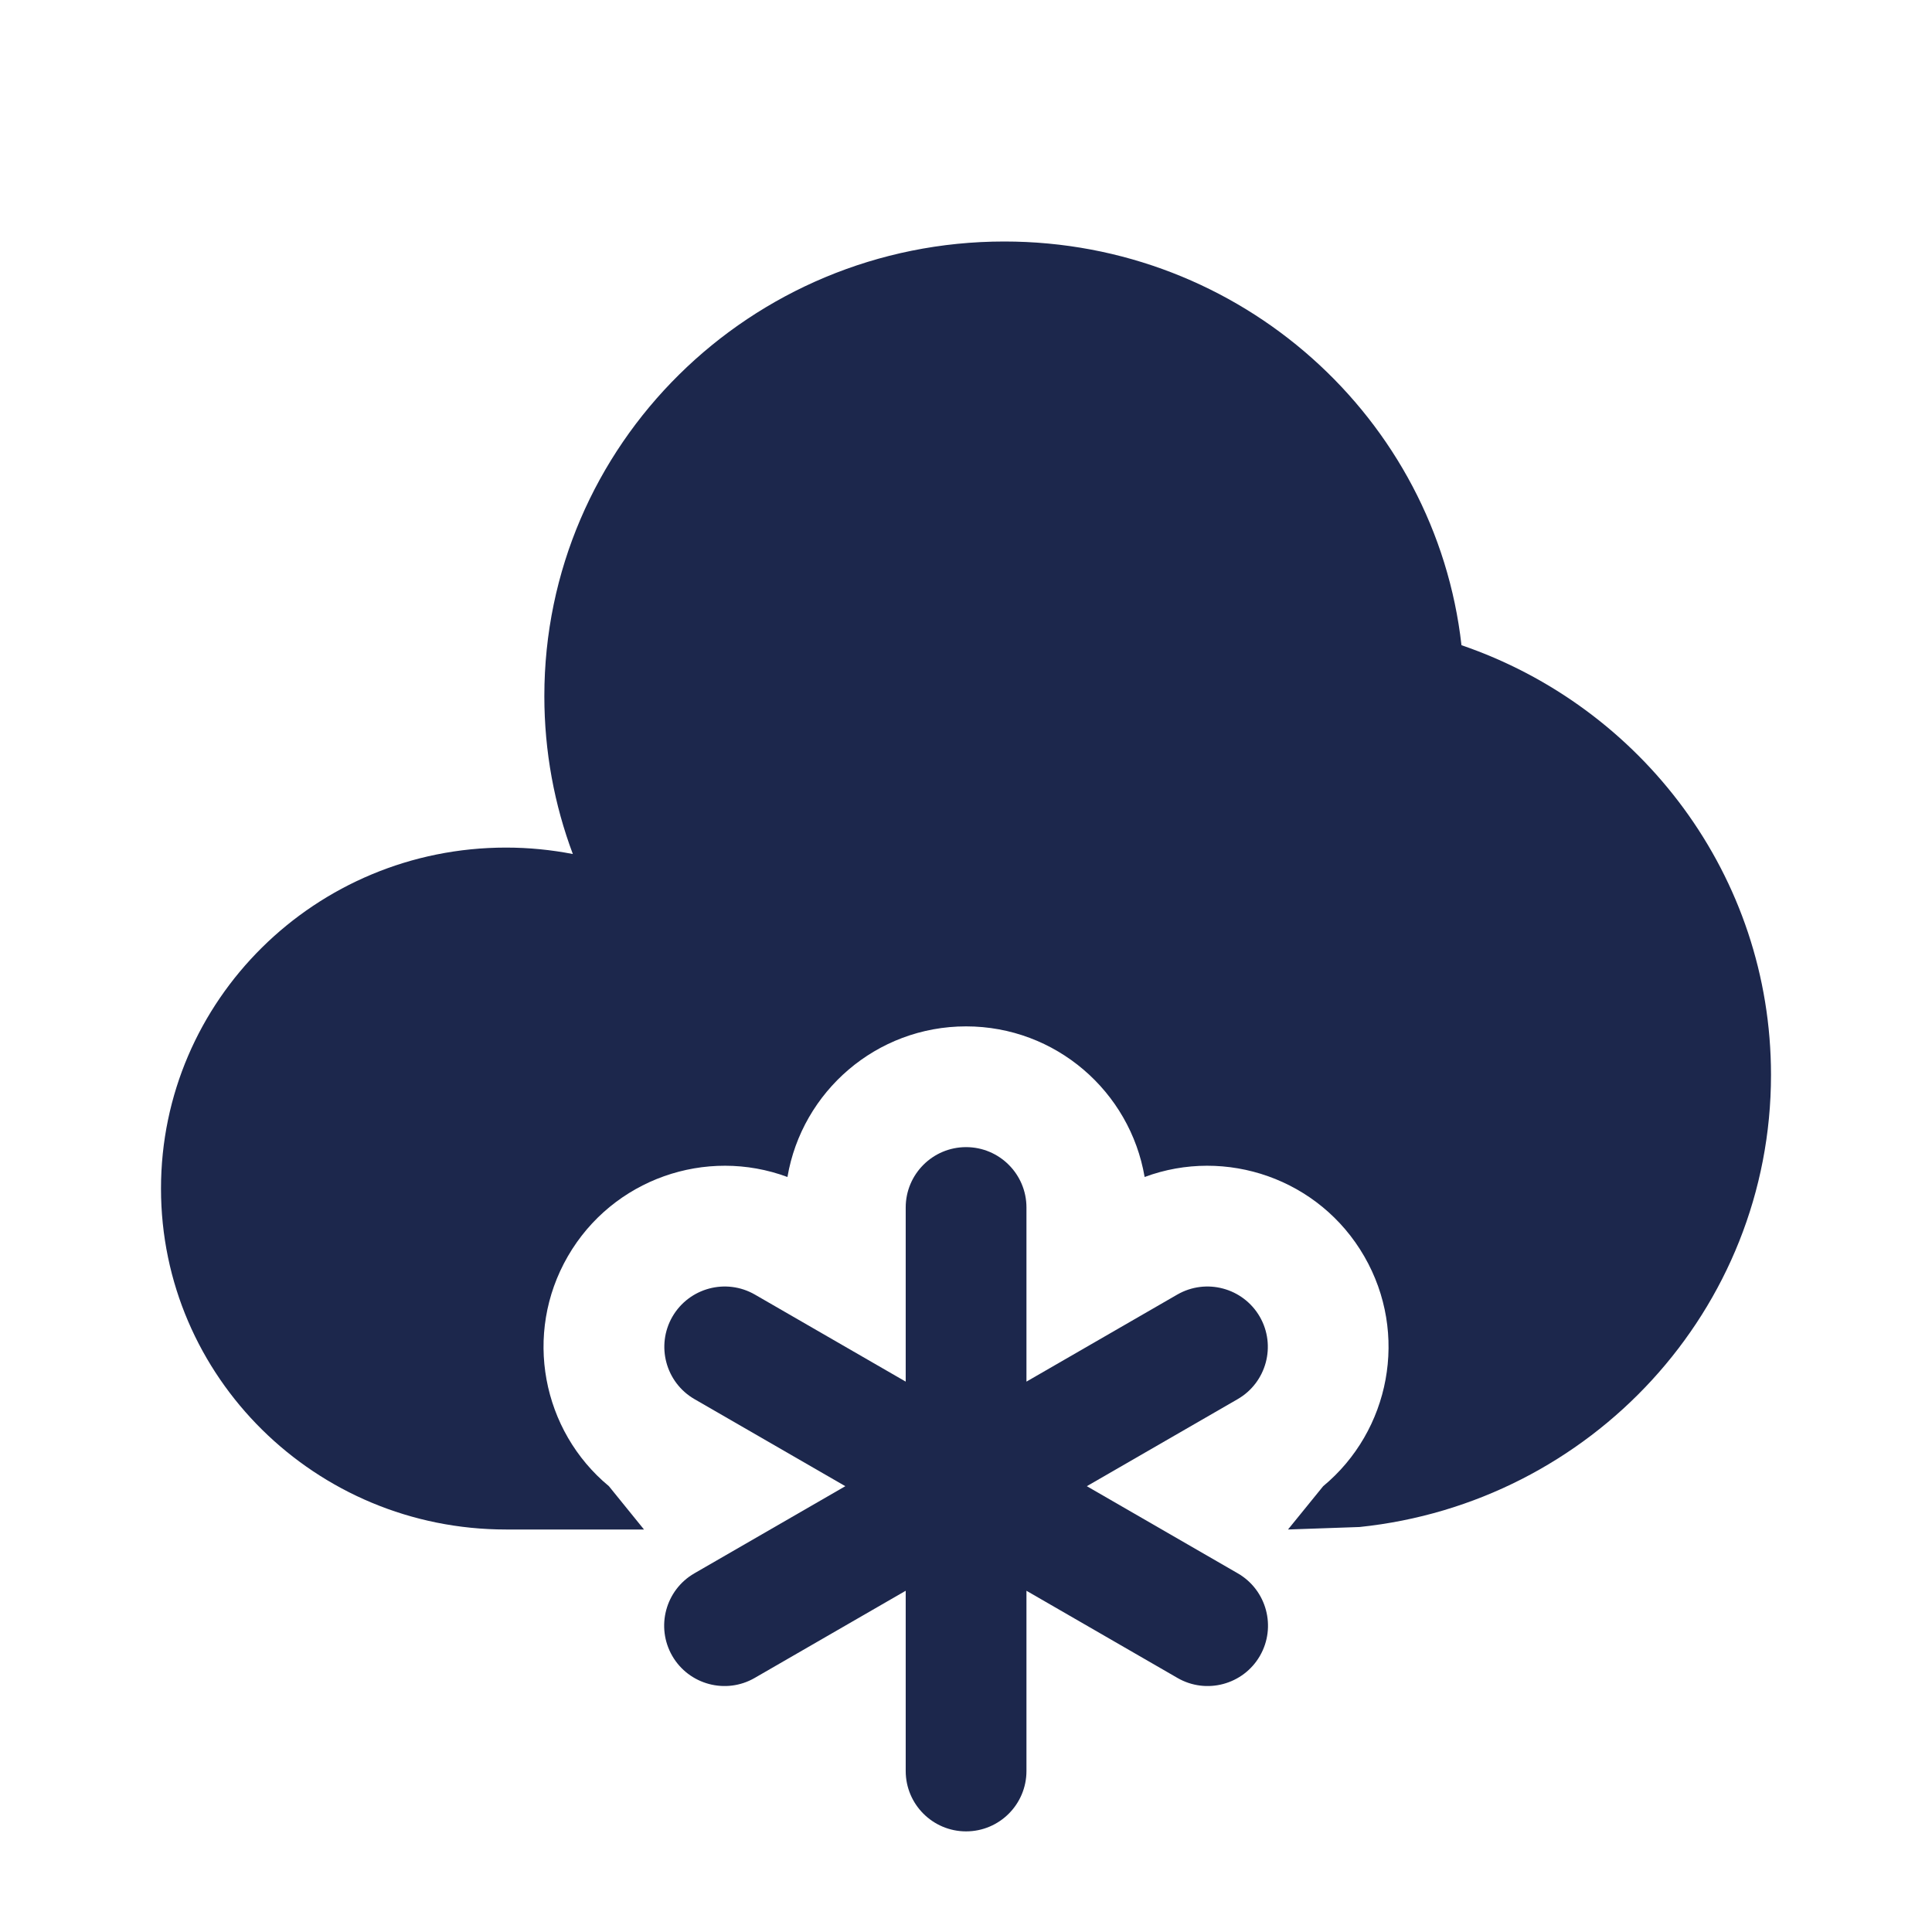 <svg width="24" height="24" viewBox="0 0 24 24" fill="#1C274C" xmlns="http://www.w3.org/2000/svg">
<path fill-rule="evenodd" clip-rule="evenodd" d="M12.001 14.25C12.415 14.25 12.751 14.586 12.751 15V17.163L14.624 16.082C14.983 15.875 15.441 15.998 15.649 16.356C15.856 16.715 15.733 17.174 15.374 17.381L13.501 18.462L15.377 19.545C15.735 19.752 15.858 20.211 15.651 20.57C15.444 20.928 14.985 21.051 14.627 20.844L12.751 19.761V22C12.751 22.414 12.415 22.75 12.001 22.75C11.587 22.75 11.251 22.414 11.251 22V19.761L9.375 20.844C9.017 21.051 8.558 20.928 8.351 20.57C8.144 20.211 8.267 19.752 8.625 19.545L10.501 18.462L8.628 17.381C8.269 17.174 8.146 16.715 8.353 16.356C8.561 15.998 9.019 15.875 9.378 16.082L11.251 17.163V15C11.251 14.586 11.587 14.25 12.001 14.25Z" fill="#1C274C"/>
<path d="M7.564 18.462C6.735 17.775 6.497 16.57 7.054 15.606C7.611 14.643 8.773 14.246 9.782 14.621C9.963 13.559 10.887 12.75 12.001 12.75C13.114 12.75 14.038 13.559 14.219 14.621C15.228 14.246 16.391 14.643 16.947 15.606C17.504 16.57 17.266 17.775 16.437 18.462L16 19L16.889 18.969C19.761 18.671 22 16.27 22 13.353C22 10.881 20.393 8.78 18.155 8.015C17.837 5.194 15.416 3 12.476 3C9.32 3 6.762 5.528 6.762 8.647C6.762 9.337 6.887 9.998 7.116 10.609C6.848 10.557 6.57 10.529 6.286 10.529C3.919 10.529 2 12.426 2 14.765C2 17.104 3.919 19 6.286 19H7.093H8L7.564 18.462Z" fill="#1C274C"/>
</svg>

